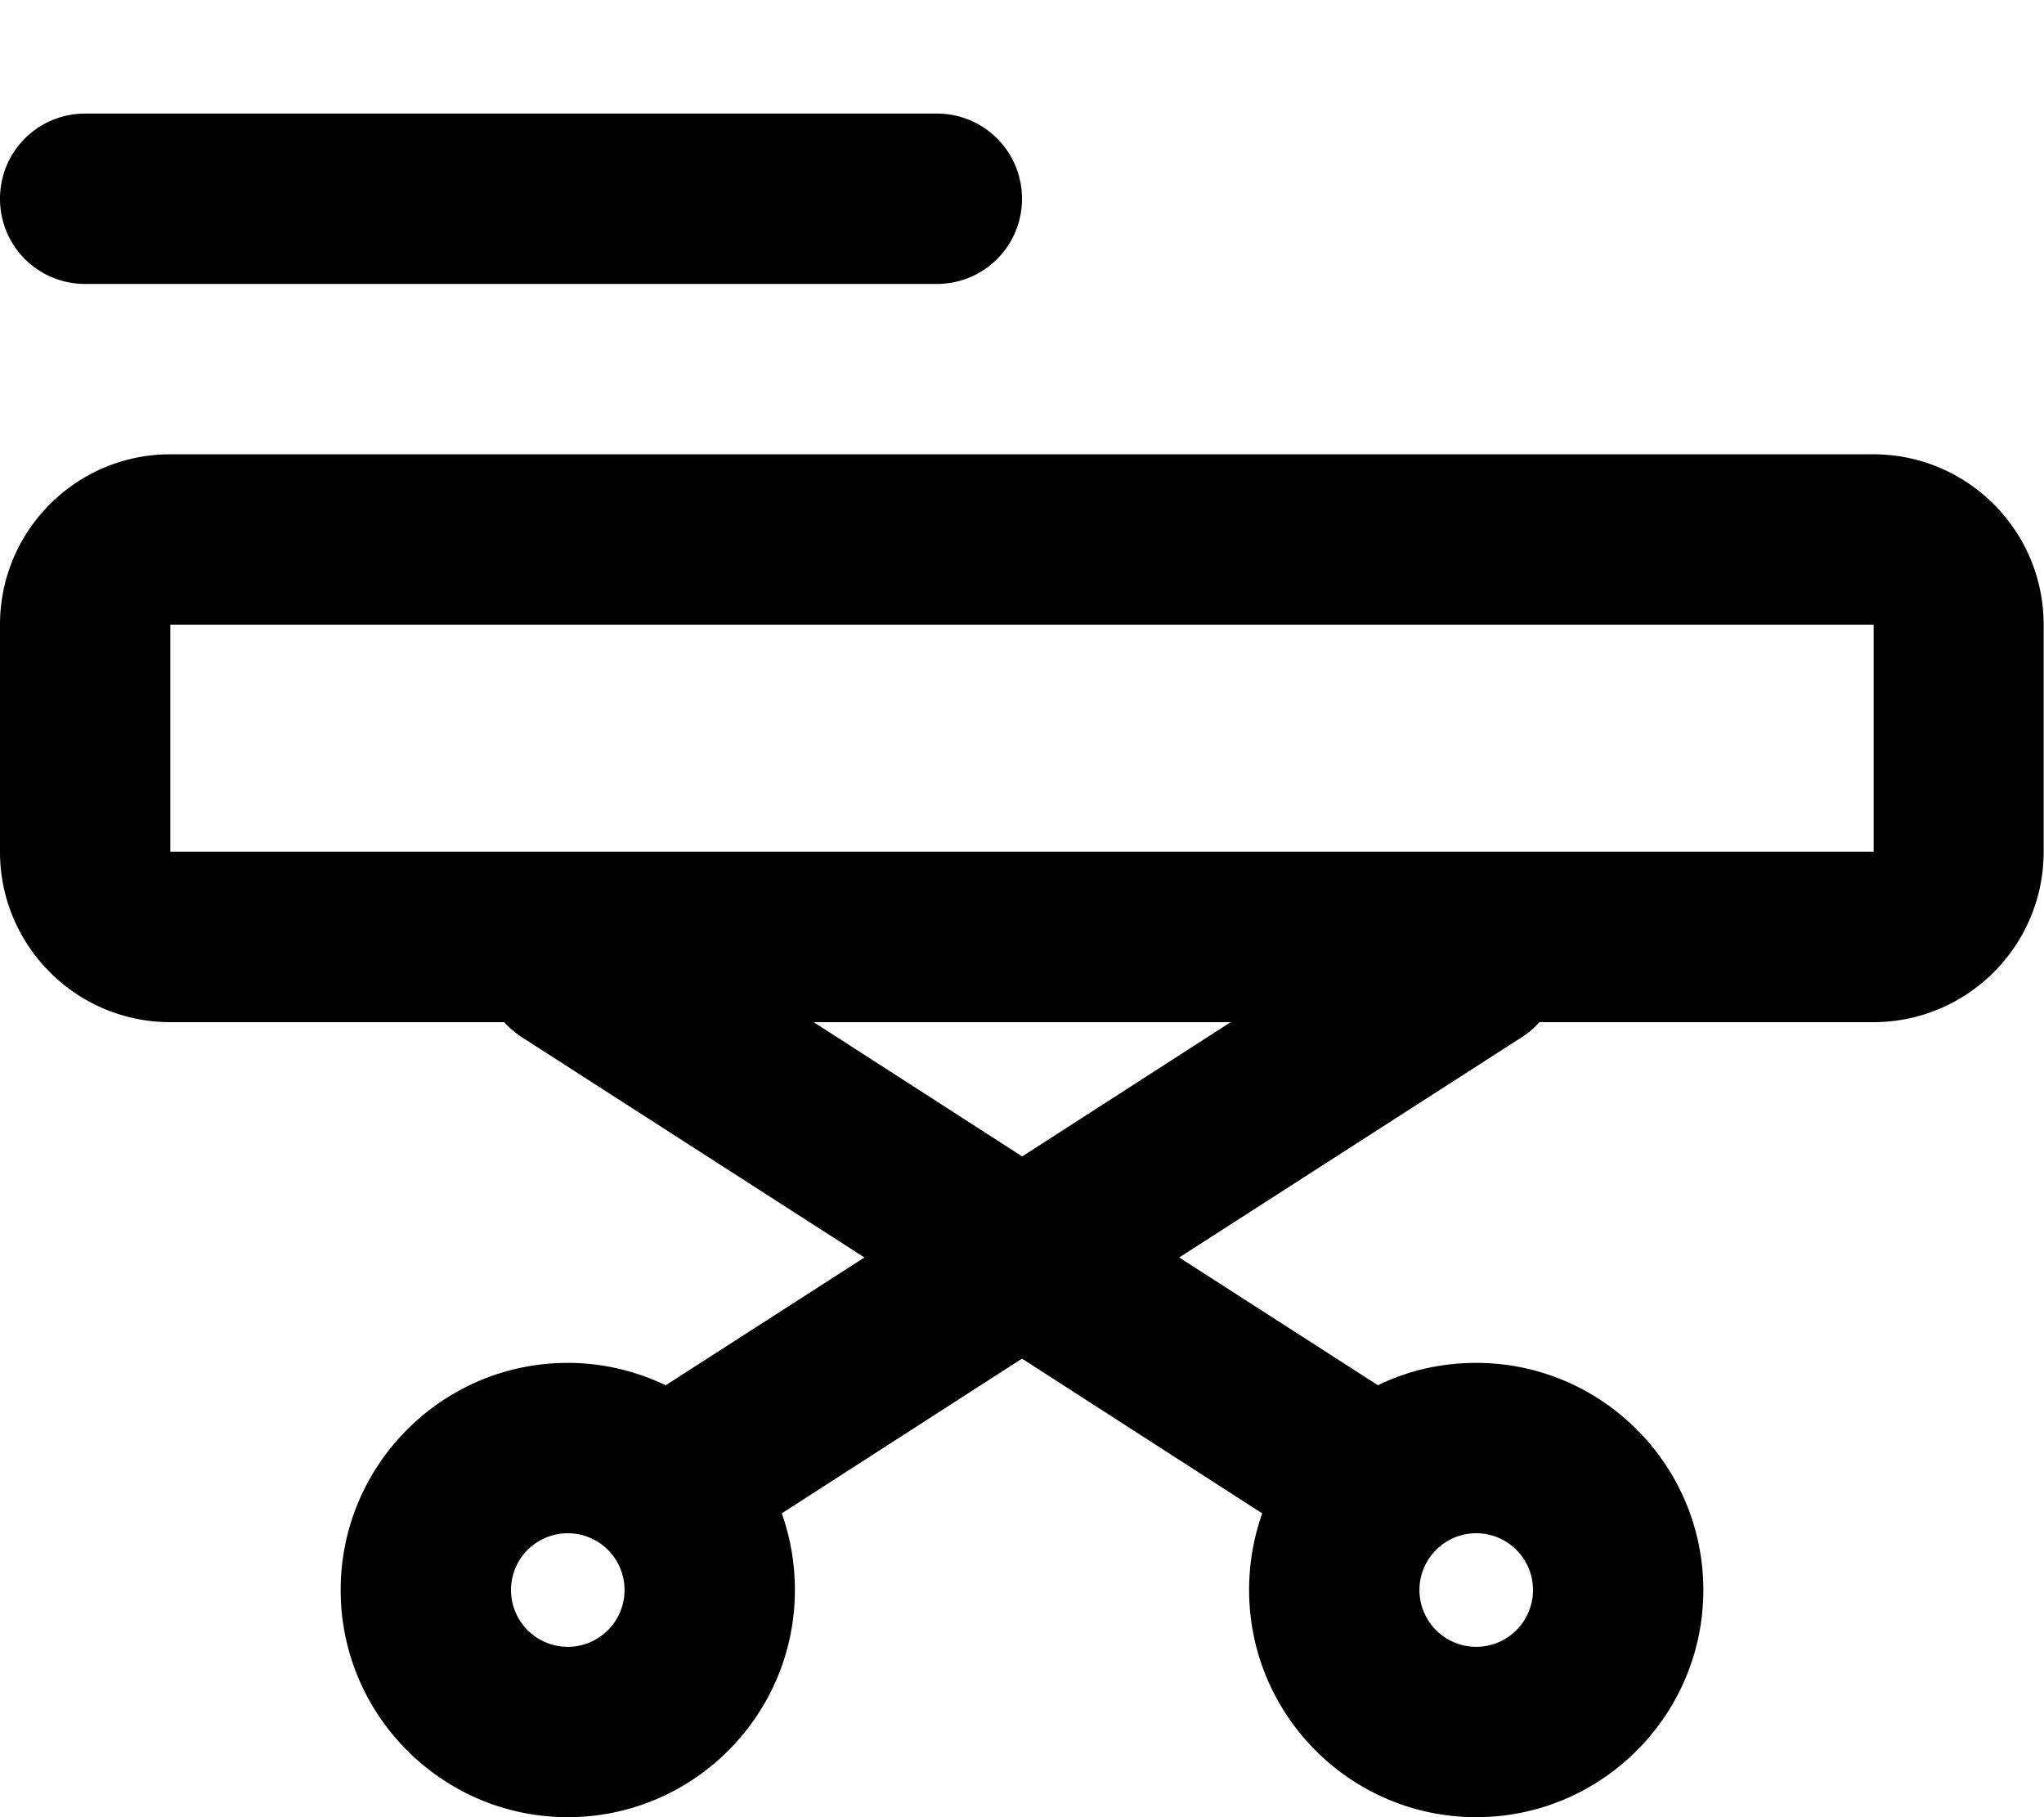 <svg xmlns="http://www.w3.org/2000/svg" viewBox="0 0 576 512"><!--! Font Awesome Pro 7.0.0 by @fontawesome - https://fontawesome.com License - https://fontawesome.com/license (Commercial License) Copyright 2025 Fonticons, Inc. --><path fill="currentColor" d="M0 56C0 69.3 10.7 80 24 80l240 0c13.3 0 24-10.7 24-24s-10.7-24-24-24L24 32C10.7 32 0 42.7 0 56zM528 240l-480 0 0-64 480 0 0 64zM48 128c-26.5 0-48 21.5-48 48l0 64c0 26.5 21.5 48 48 48l94.1 0c1.4 1.6 3.1 3 4.9 4.2l96.6 62.1-56 36c-8.4-4-17.7-6.3-27.6-6.3-35.3 0-64 28.7-64 64s28.7 64 64 64 64-28.7 64-64c0-7.6-1.3-14.9-3.7-21.6l67.7-43.6 67.7 43.6c-2.4 6.8-3.7 14-3.7 21.6 0 35.3 28.7 64 64 64s64-28.7 64-64-28.7-64-64-64c-9.9 0-19.3 2.2-27.7 6.3l-56-36 96.6-62.1c1.9-1.2 3.5-2.6 4.9-4.2l94.1 0c26.5 0 48-21.5 48-48l0-64c0-26.5-21.5-48-48-48L48 128zM288 325.8l-58.7-37.8 117.5 0-58.7 37.8zM160 432a16 16 0 1 1 0 32 16 16 0 1 1 0-32zm256 0a16 16 0 1 1 0 32 16 16 0 1 1 0-32z"/></svg>